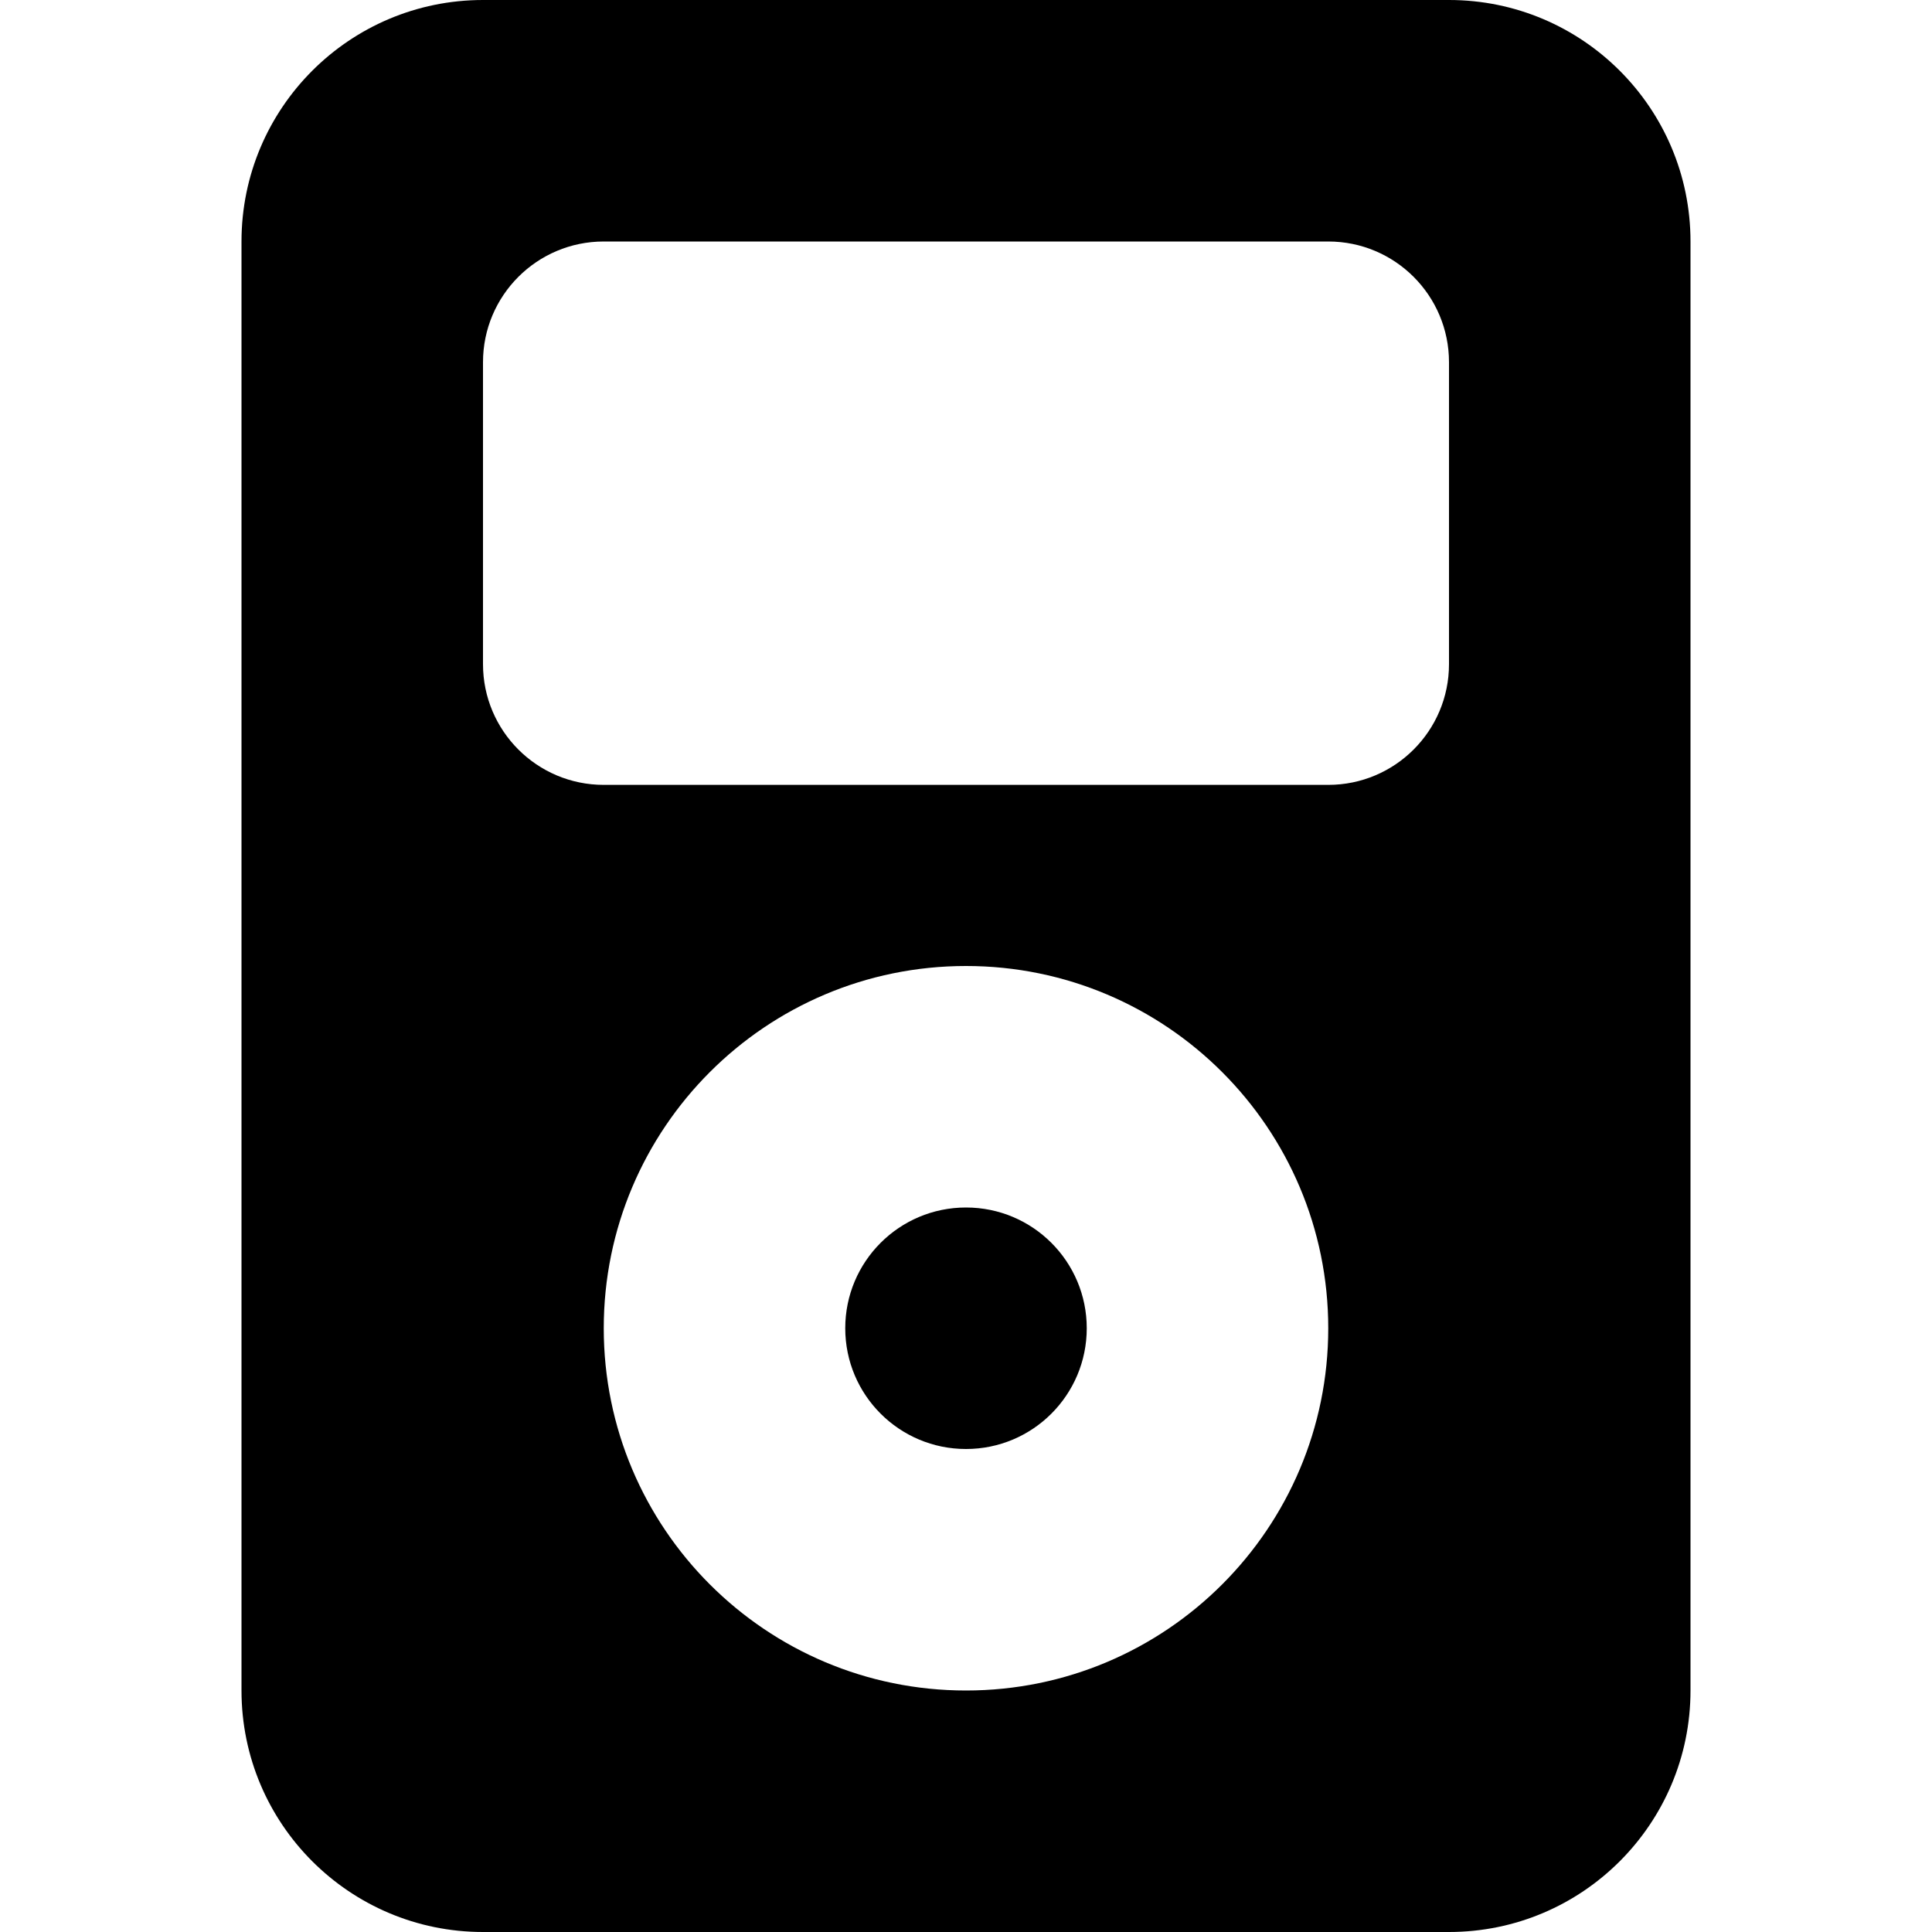 <!-- Generated by IcoMoon.io -->
<svg version="1.1" xmlns="http://www.w3.org/2000/svg" width="32" height="32" viewBox="0 0 32 32">
<title>music-player-fill</title>
<path d="M4 4v24c0 2.209 1.791 4 4 4h16c2.209 0 4-1.791 4-4v-24c0-2.209-1.791-4-4-4h-16c-2.209 0-4 1.791-4 4zM8 6c0-1.105 0.895-2 2-2v0h12c1.105 0 2 0.895 2 2v0 5c0 1.105-0.895 2-2 2v0h-12c-1.105 0-2-0.895-2-2v0-5zM22 22c0 3.314-2.686 6-6 6s-6-2.686-6-6v0c0-3.314 2.686-6 6-6s6 2.686 6 6v0z"></path>
<path d="M18 22c0 1.105-0.895 2-2 2s-2-0.895-2-2c0-1.105 0.895-2 2-2s2 0.895 2 2z"></path>
</svg>
